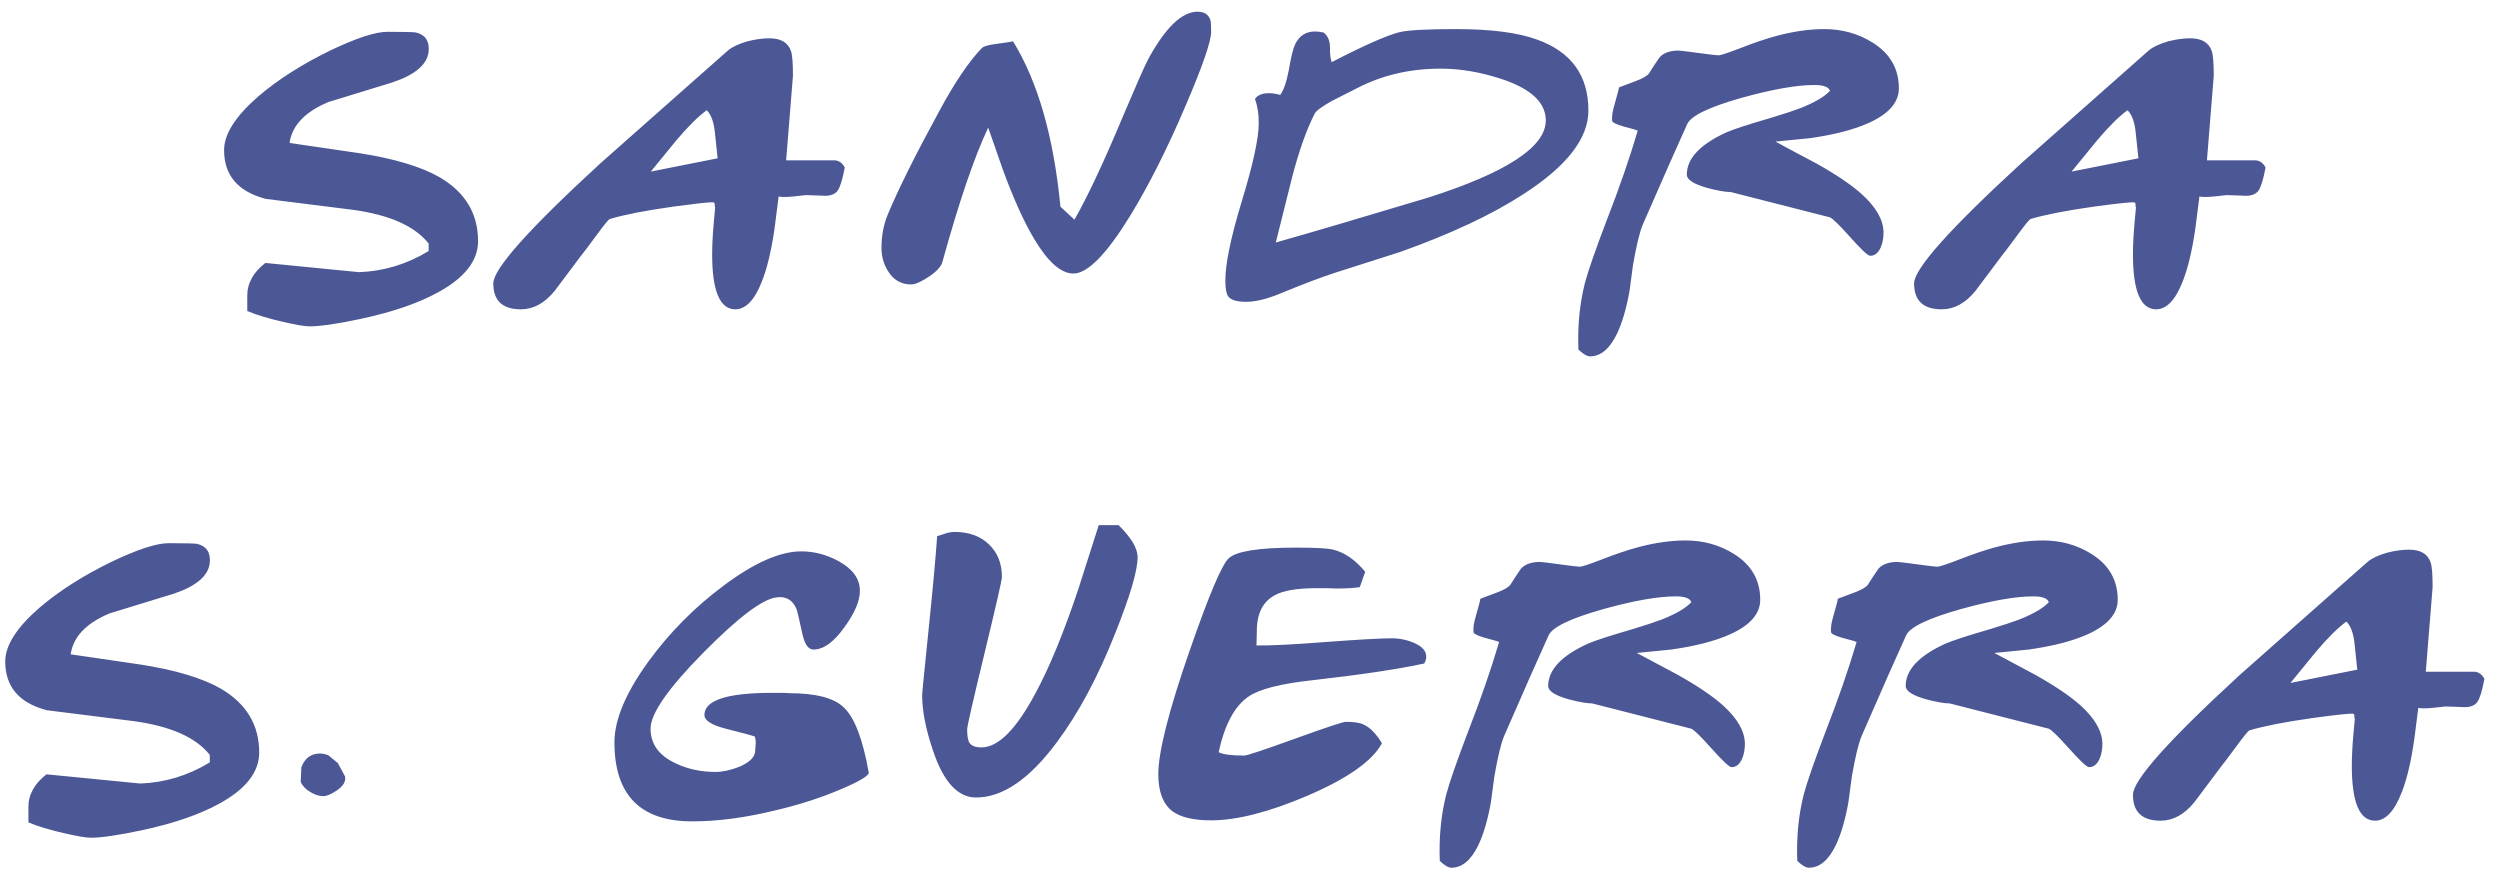 <?xml version="1.0" encoding="UTF-8"?>
<svg width="88px" height="31px" viewBox="0 0 88 31" version="1.1" xmlns="http://www.w3.org/2000/svg" xmlns:xlink="http://www.w3.org/1999/xlink">
    <!-- Generator: Sketch 56.2 (81672) - https://sketch.com -->
    <title>SANDRAS.GUERRA</title>
    <desc>Created with Sketch.</desc>
    <g id="Welcome" stroke="none" stroke-width="1" fill="none" fill-rule="evenodd">
        <g id="Friends" transform="translate(-459, -1094)" fill="#4C5796" fill-rule="nonzero">
            <path d="M475.828,1102.488 C475.828,1103.176 475.36,1103.776 474.424,1104.288 C473.728,1104.672 472.82,1104.984 471.7,1105.224 C470.876,1105.4 470.272,1105.488 469.888,1105.488 C469.736,1105.488 469.432,1105.436 468.976,1105.332 C468.448,1105.212 468.024,1105.084 467.704,1104.948 L467.704,1104.432 C467.696,1103.984 467.908,1103.592 468.34,1103.256 L471.64,1103.58 C472.512,1103.548 473.328,1103.3 474.088,1102.836 L474.088,1102.572 C473.6,1101.956 472.708,1101.56 471.412,1101.384 C470.388,1101.256 469.368,1101.128 468.352,1101 C467.376,1100.744 466.888,1100.172 466.888,1099.284 C466.888,1098.716 467.296,1098.08 468.112,1097.376 C468.8,1096.792 469.636,1096.26 470.62,1095.78 C471.54,1095.34 472.212,1095.12 472.636,1095.12 C473.228,1095.12 473.564,1095.128 473.644,1095.144 C473.972,1095.224 474.12,1095.444 474.088,1095.804 C474.048,1096.26 473.628,1096.624 472.828,1096.896 C472.068,1097.128 471.312,1097.36 470.56,1097.592 C469.736,1097.936 469.28,1098.416 469.192,1099.032 C470.016,1099.152 470.836,1099.272 471.652,1099.392 C472.884,1099.584 473.828,1099.868 474.484,1100.244 C475.38,1100.772 475.828,1101.52 475.828,1102.488 Z M488.736,1099.896 C488.656,1100.32 488.572,1100.592 488.484,1100.712 C488.396,1100.832 488.248,1100.892 488.04,1100.892 C487.992,1100.892 487.892,1100.888 487.74,1100.88 C487.588,1100.872 487.46,1100.868 487.356,1100.868 C487.372,1100.868 487.228,1100.884 486.924,1100.916 C486.676,1100.94 486.504,1100.94 486.408,1100.916 L486.264,1102.044 C486.152,1102.82 486.004,1103.44 485.82,1103.904 C485.564,1104.56 485.252,1104.888 484.884,1104.888 C484.34,1104.888 484.068,1104.244 484.068,1102.956 C484.068,1102.636 484.086,1102.274 484.122,1101.87 C484.158,1101.466 484.176,1101.276 484.176,1101.3 C484.16,1101.284 484.154,1101.25 484.158,1101.198 C484.162,1101.146 484.136,1101.12 484.08,1101.12 C483.912,1101.12 483.444,1101.172 482.676,1101.276 C481.716,1101.412 480.98,1101.556 480.468,1101.708 C480.428,1101.716 480.276,1101.9 480.012,1102.26 C479.7,1102.684 479.516,1102.928 479.46,1102.992 L478.524,1104.24 C478.172,1104.672 477.776,1104.888 477.336,1104.888 C476.688,1104.888 476.364,1104.584 476.364,1103.976 C476.364,1103.464 477.624,1102.052 480.144,1099.74 C481.64,1098.42 483.132,1097.1 484.62,1095.78 C484.772,1095.652 485,1095.544 485.304,1095.456 C485.584,1095.384 485.844,1095.348 486.084,1095.348 C486.484,1095.348 486.736,1095.496 486.84,1095.792 C486.888,1095.92 486.912,1096.212 486.912,1096.668 L486.672,1099.644 L488.34,1099.644 C488.508,1099.636 488.64,1099.72 488.736,1099.896 Z M484.26,1099.572 L484.164,1098.66 C484.124,1098.284 484.028,1098.024 483.876,1097.88 C483.58,1098.096 483.228,1098.444 482.82,1098.924 C482.516,1099.3 482.212,1099.672 481.908,1100.04 L484.26,1099.572 Z M501.632,1095.12 C501.632,1095.456 501.332,1096.324 500.732,1097.724 C500.084,1099.244 499.428,1100.544 498.764,1101.624 C497.94,1102.96 497.28,1103.628 496.784,1103.628 C496.344,1103.628 495.88,1103.216 495.392,1102.392 C495.04,1101.8 494.68,1101.004 494.312,1100.004 L493.784,1098.492 C493.296,1099.524 492.76,1101.096 492.176,1103.208 C492.136,1103.376 491.978,1103.552 491.702,1103.736 C491.426,1103.92 491.216,1104.012 491.072,1104.012 C490.712,1104.012 490.436,1103.848 490.244,1103.52 C490.1,1103.28 490.028,1103.016 490.028,1102.728 C490.028,1102.304 490.1,1101.916 490.244,1101.564 C490.612,1100.676 491.228,1099.44 492.092,1097.856 C492.612,1096.896 493.1,1096.176 493.556,1095.696 C493.62,1095.632 493.776,1095.584 494.024,1095.552 C494.384,1095.504 494.596,1095.472 494.66,1095.456 C495.532,1096.872 496.088,1098.812 496.328,1101.276 C496.432,1101.372 496.596,1101.524 496.82,1101.732 C497.284,1100.924 497.86,1099.696 498.548,1098.048 C498.988,1097.008 499.276,1096.356 499.412,1096.092 C500.02,1094.972 500.6,1094.412 501.152,1094.412 C501.392,1094.412 501.544,1094.512 501.608,1094.712 C501.624,1094.76 501.632,1094.896 501.632,1095.12 Z M514.912,1097.892 C514.912,1098.876 514.144,1099.86 512.608,1100.844 C511.512,1101.556 510.08,1102.228 508.312,1102.86 C508.264,1102.876 507.488,1103.124 505.984,1103.604 C505.512,1103.756 504.86,1104.004 504.028,1104.348 C503.572,1104.532 503.184,1104.624 502.864,1104.624 C502.544,1104.624 502.336,1104.564 502.24,1104.444 C502.168,1104.348 502.132,1104.16 502.132,1103.88 C502.132,1103.28 502.328,1102.338 502.72,1101.054 C503.112,1099.77 503.308,1098.86 503.308,1098.324 C503.308,1098.012 503.264,1097.732 503.176,1097.484 C503.264,1097.348 503.428,1097.28 503.668,1097.28 C503.788,1097.28 503.92,1097.3 504.064,1097.34 C504.184,1097.18 504.284,1096.892 504.364,1096.476 C504.444,1096.004 504.52,1095.696 504.592,1095.552 C504.736,1095.256 504.968,1095.108 505.288,1095.108 C505.376,1095.108 505.476,1095.12 505.588,1095.144 C505.74,1095.256 505.816,1095.436 505.816,1095.684 L505.816,1095.756 C505.816,1095.932 505.836,1096.076 505.876,1096.188 C507.02,1095.596 507.816,1095.244 508.264,1095.132 C508.568,1095.06 509.232,1095.024 510.256,1095.024 C511.488,1095.024 512.44,1095.148 513.112,1095.396 C514.312,1095.828 514.912,1096.66 514.912,1097.892 Z M513.412,1098.24 C513.412,1097.608 512.888,1097.12 511.84,1096.776 C511.104,1096.536 510.396,1096.416 509.716,1096.416 C508.636,1096.416 507.656,1096.644 506.776,1097.1 C506.48,1097.252 506.18,1097.404 505.876,1097.556 C505.524,1097.756 505.324,1097.904 505.276,1098 C504.988,1098.568 504.724,1099.312 504.484,1100.232 L503.908,1102.536 C505.124,1102.192 506.916,1101.664 509.284,1100.952 C512.036,1100.072 513.412,1099.168 513.412,1098.24 Z M525.84,1097.112 C525.84,1097.608 525.48,1098.016 524.76,1098.336 C524.24,1098.568 523.556,1098.744 522.708,1098.864 C522.3,1098.904 521.896,1098.944 521.496,1098.984 C521.968,1099.24 522.44,1099.492 522.912,1099.74 C523.616,1100.132 524.156,1100.496 524.532,1100.832 C525.044,1101.296 525.3,1101.748 525.3,1102.188 C525.3,1102.38 525.268,1102.552 525.204,1102.704 C525.116,1102.904 524.992,1103.004 524.832,1103.004 C524.752,1103.004 524.516,1102.784 524.124,1102.344 C523.732,1101.904 523.492,1101.672 523.404,1101.648 L519.924,1100.76 C519.74,1100.76 519.464,1100.712 519.096,1100.616 C518.616,1100.48 518.376,1100.324 518.376,1100.148 C518.376,1099.58 518.84,1099.084 519.768,1098.66 C520.024,1098.548 520.552,1098.376 521.352,1098.144 C521.8,1098.008 522.14,1097.896 522.372,1097.808 C522.876,1097.608 523.224,1097.404 523.416,1097.196 C523.368,1097.06 523.184,1096.992 522.864,1096.992 C522.248,1096.992 521.404,1097.14 520.332,1097.436 C519.164,1097.764 518.516,1098.076 518.388,1098.372 C518.06,1099.092 517.54,1100.268 516.828,1101.9 C516.716,1102.164 516.6,1102.644 516.48,1103.34 C516.44,1103.644 516.4,1103.944 516.36,1104.24 C516.248,1104.864 516.1,1105.368 515.916,1105.752 C515.66,1106.28 515.344,1106.544 514.968,1106.544 C514.864,1106.544 514.728,1106.464 514.56,1106.304 C514.528,1105.472 514.604,1104.692 514.788,1103.964 C514.9,1103.54 515.156,1102.804 515.556,1101.756 C516.004,1100.604 516.368,1099.552 516.648,1098.6 C516.608,1098.576 516.432,1098.524 516.12,1098.444 C515.88,1098.372 515.756,1098.308 515.748,1098.252 C515.732,1098.108 515.76,1097.916 515.832,1097.676 C515.936,1097.316 515.988,1097.116 515.988,1097.076 C515.996,1097.076 516.188,1097.004 516.564,1096.86 C516.82,1096.764 516.98,1096.672 517.044,1096.584 C517.164,1096.392 517.288,1096.204 517.416,1096.02 C517.56,1095.86 517.784,1095.78 518.088,1095.78 C518.136,1095.78 518.366,1095.808 518.778,1095.864 C519.19,1095.92 519.428,1095.948 519.492,1095.948 C519.564,1095.948 519.808,1095.868 520.224,1095.708 C520.736,1095.508 521.172,1095.36 521.532,1095.264 C522.132,1095.104 522.692,1095.024 523.212,1095.024 C523.836,1095.024 524.4,1095.18 524.904,1095.492 C525.528,1095.876 525.84,1096.416 525.84,1097.112 Z M538.748,1099.896 C538.668,1100.32 538.584,1100.592 538.496,1100.712 C538.408,1100.832 538.26,1100.892 538.052,1100.892 C538.004,1100.892 537.904,1100.888 537.752,1100.88 C537.6,1100.872 537.472,1100.868 537.368,1100.868 C537.384,1100.868 537.24,1100.884 536.936,1100.916 C536.688,1100.94 536.516,1100.94 536.42,1100.916 L536.276,1102.044 C536.164,1102.82 536.016,1103.44 535.832,1103.904 C535.576,1104.56 535.264,1104.888 534.896,1104.888 C534.352,1104.888 534.08,1104.244 534.08,1102.956 C534.08,1102.636 534.098,1102.274 534.134,1101.87 C534.17,1101.466 534.188,1101.276 534.188,1101.3 C534.172,1101.284 534.166,1101.25 534.17,1101.198 C534.174,1101.146 534.148,1101.12 534.092,1101.12 C533.924,1101.12 533.456,1101.172 532.688,1101.276 C531.728,1101.412 530.992,1101.556 530.48,1101.708 C530.44,1101.716 530.288,1101.9 530.024,1102.26 C529.712,1102.684 529.528,1102.928 529.472,1102.992 L528.536,1104.24 C528.184,1104.672 527.788,1104.888 527.348,1104.888 C526.7,1104.888 526.376,1104.584 526.376,1103.976 C526.376,1103.464 527.636,1102.052 530.156,1099.74 C531.652,1098.42 533.144,1097.1 534.632,1095.78 C534.784,1095.652 535.012,1095.544 535.316,1095.456 C535.596,1095.384 535.856,1095.348 536.096,1095.348 C536.496,1095.348 536.748,1095.496 536.852,1095.792 C536.9,1095.92 536.924,1096.212 536.924,1096.668 L536.684,1099.644 L538.352,1099.644 C538.52,1099.636 538.652,1099.72 538.748,1099.896 Z M534.272,1099.572 L534.176,1098.66 C534.136,1098.284 534.04,1098.024 533.888,1097.88 C533.592,1098.096 533.24,1098.444 532.832,1098.924 C532.528,1099.3 532.224,1099.672 531.92,1100.04 L534.272,1099.572 Z M468.124,1120.488 C468.124,1121.176 467.656,1121.776 466.72,1122.288 C466.024,1122.672 465.116,1122.984 463.996,1123.224 C463.172,1123.4 462.568,1123.488 462.184,1123.488 C462.032,1123.488 461.728,1123.436 461.272,1123.332 C460.744,1123.212 460.32,1123.084 460,1122.948 L460,1122.432 C459.992,1121.984 460.204,1121.592 460.636,1121.256 L463.936,1121.58 C464.808,1121.548 465.624,1121.3 466.384,1120.836 L466.384,1120.572 C465.896,1119.956 465.004,1119.56 463.708,1119.384 C462.684,1119.256 461.664,1119.128 460.648,1119 C459.672,1118.744 459.184,1118.172 459.184,1117.284 C459.184,1116.716 459.592,1116.08 460.408,1115.376 C461.096,1114.792 461.932,1114.26 462.916,1113.78 C463.836,1113.34 464.508,1113.12 464.932,1113.12 C465.524,1113.12 465.86,1113.128 465.94,1113.144 C466.268,1113.224 466.416,1113.444 466.384,1113.804 C466.344,1114.26 465.924,1114.624 465.124,1114.896 C464.364,1115.128 463.608,1115.36 462.856,1115.592 C462.032,1115.936 461.576,1116.416 461.488,1117.032 C462.312,1117.152 463.132,1117.272 463.948,1117.392 C465.18,1117.584 466.124,1117.868 466.78,1118.244 C467.676,1118.772 468.124,1119.52 468.124,1120.488 Z M471.144,1121.328 C471.184,1121.504 471.084,1121.672 470.844,1121.832 C470.652,1121.96 470.496,1122.024 470.376,1122.024 C470.232,1122.024 470.078,1121.974 469.914,1121.874 C469.75,1121.774 469.64,1121.656 469.584,1121.52 L469.608,1121.004 C469.736,1120.684 469.952,1120.524 470.256,1120.524 C470.352,1120.524 470.452,1120.544 470.556,1120.584 L470.892,1120.86 L471.144,1121.328 Z M489.58,1121.196 C489.58,1121.308 489.26,1121.5 488.62,1121.772 C487.916,1122.076 487.136,1122.328 486.28,1122.528 C485.232,1122.784 484.26,1122.912 483.364,1122.912 C481.54,1122.912 480.628,1121.984 480.628,1120.128 C480.628,1119.336 481.024,1118.392 481.816,1117.296 C482.568,1116.264 483.456,1115.368 484.48,1114.608 C485.552,1113.808 486.46,1113.408 487.204,1113.408 C487.66,1113.408 488.1,1113.524 488.524,1113.756 C489.02,1114.028 489.268,1114.376 489.268,1114.8 C489.268,1115.152 489.088,1115.576 488.728,1116.072 C488.352,1116.6 487.988,1116.864 487.636,1116.864 C487.46,1116.864 487.332,1116.692 487.252,1116.348 C487.132,1115.796 487.06,1115.492 487.036,1115.436 C486.9,1115.116 486.664,1114.98 486.328,1115.028 C485.832,1115.092 484.976,1115.74 483.76,1116.972 C482.52,1118.228 481.9,1119.12 481.9,1119.648 C481.9,1120.184 482.188,1120.588 482.764,1120.86 C483.188,1121.068 483.664,1121.172 484.192,1121.172 C484.44,1121.172 484.716,1121.112 485.02,1120.992 C485.396,1120.832 485.584,1120.64 485.584,1120.416 C485.584,1120.408 485.588,1120.352 485.596,1120.248 C485.604,1120.168 485.604,1120.1 485.596,1120.044 C485.588,1119.972 485.574,1119.93 485.554,1119.918 C485.534,1119.906 485.196,1119.816 484.54,1119.648 C484.044,1119.52 483.796,1119.36 483.796,1119.168 C483.796,1118.648 484.592,1118.388 486.184,1118.388 L486.592,1118.388 C486.728,1118.396 486.788,1118.4 486.772,1118.4 C487.716,1118.4 488.36,1118.568 488.704,1118.904 C489.08,1119.256 489.372,1120.02 489.58,1121.196 Z M499.044,1113.612 C499.044,1114.084 498.78,1114.98 498.252,1116.3 C497.644,1117.836 496.96,1119.112 496.2,1120.128 C495.24,1121.424 494.292,1122.072 493.356,1122.072 C492.716,1122.072 492.212,1121.524 491.844,1120.428 C491.588,1119.676 491.46,1119.024 491.46,1118.472 C491.46,1118.392 491.532,1117.656 491.676,1116.264 C491.836,1114.712 491.94,1113.58 491.988,1112.868 C492.012,1112.868 492.092,1112.844 492.228,1112.796 C492.364,1112.748 492.488,1112.724 492.6,1112.724 C493.104,1112.724 493.508,1112.87 493.812,1113.162 C494.116,1113.454 494.268,1113.836 494.268,1114.308 C494.268,1114.412 494.064,1115.306 493.656,1116.99 C493.248,1118.674 493.044,1119.568 493.044,1119.672 C493.044,1119.912 493.072,1120.072 493.128,1120.152 C493.2,1120.256 493.34,1120.308 493.548,1120.308 C494.14,1120.308 494.776,1119.668 495.456,1118.388 C495.944,1117.484 496.444,1116.268 496.956,1114.74 L497.676,1112.484 L498.372,1112.484 C498.82,1112.924 499.044,1113.3 499.044,1113.612 Z M509.132,1117.356 C508.204,1117.556 506.892,1117.752 505.196,1117.944 C504.092,1118.064 503.348,1118.252 502.964,1118.508 C502.468,1118.836 502.112,1119.492 501.896,1120.476 C502.04,1120.556 502.34,1120.596 502.796,1120.596 C502.892,1120.596 503.488,1120.398 504.584,1120.002 C505.68,1119.606 506.276,1119.408 506.372,1119.408 C506.66,1119.408 506.868,1119.44 506.996,1119.504 C507.22,1119.6 507.436,1119.82 507.644,1120.164 C507.308,1120.788 506.432,1121.404 505.016,1122.012 C503.664,1122.588 502.536,1122.876 501.632,1122.876 C501.008,1122.876 500.552,1122.768 500.264,1122.552 C499.936,1122.296 499.772,1121.864 499.772,1121.256 C499.772,1120.472 500.136,1119.032 500.864,1116.936 C501.552,1114.952 502.016,1113.856 502.256,1113.648 C502.528,1113.4 503.32,1113.276 504.632,1113.276 C505.312,1113.276 505.744,1113.3 505.928,1113.348 C506.328,1113.444 506.704,1113.704 507.056,1114.128 L506.864,1114.668 C506.656,1114.7 506.384,1114.716 506.048,1114.716 C505.976,1114.716 505.86,1114.712 505.7,1114.704 L505.352,1114.704 C504.672,1114.704 504.184,1114.784 503.888,1114.944 C503.456,1115.168 503.24,1115.592 503.24,1116.216 L503.228,1116.72 C503.708,1116.728 504.512,1116.688 505.64,1116.6 C506.824,1116.512 507.604,1116.468 507.98,1116.468 C508.276,1116.468 508.554,1116.528 508.814,1116.648 C509.074,1116.768 509.204,1116.924 509.204,1117.116 C509.204,1117.196 509.18,1117.276 509.132,1117.356 Z M520.96,1115.112 C520.96,1115.608 520.6,1116.016 519.88,1116.336 C519.36,1116.568 518.676,1116.744 517.828,1116.864 C517.42,1116.904 517.016,1116.944 516.616,1116.984 C517.088,1117.24 517.56,1117.492 518.032,1117.74 C518.736,1118.132 519.276,1118.496 519.652,1118.832 C520.164,1119.296 520.42,1119.748 520.42,1120.188 C520.42,1120.38 520.388,1120.552 520.324,1120.704 C520.236,1120.904 520.112,1121.004 519.952,1121.004 C519.872,1121.004 519.636,1120.784 519.244,1120.344 C518.852,1119.904 518.612,1119.672 518.524,1119.648 L515.044,1118.76 C514.86,1118.76 514.584,1118.712 514.216,1118.616 C513.736,1118.48 513.496,1118.324 513.496,1118.148 C513.496,1117.58 513.96,1117.084 514.888,1116.66 C515.144,1116.548 515.672,1116.376 516.472,1116.144 C516.92,1116.008 517.26,1115.896 517.492,1115.808 C517.996,1115.608 518.344,1115.404 518.536,1115.196 C518.488,1115.06 518.304,1114.992 517.984,1114.992 C517.368,1114.992 516.524,1115.14 515.452,1115.436 C514.284,1115.764 513.636,1116.076 513.508,1116.372 C513.18,1117.092 512.66,1118.268 511.948,1119.9 C511.836,1120.164 511.72,1120.644 511.6,1121.34 C511.56,1121.644 511.52,1121.944 511.48,1122.24 C511.368,1122.864 511.22,1123.368 511.036,1123.752 C510.78,1124.28 510.464,1124.544 510.088,1124.544 C509.984,1124.544 509.848,1124.464 509.68,1124.304 C509.648,1123.472 509.724,1122.692 509.908,1121.964 C510.02,1121.54 510.276,1120.804 510.676,1119.756 C511.124,1118.604 511.488,1117.552 511.768,1116.6 C511.728,1116.576 511.552,1116.524 511.24,1116.444 C511,1116.372 510.876,1116.308 510.868,1116.252 C510.852,1116.108 510.88,1115.916 510.952,1115.676 C511.056,1115.316 511.108,1115.116 511.108,1115.076 C511.116,1115.076 511.308,1115.004 511.684,1114.86 C511.94,1114.764 512.1,1114.672 512.164,1114.584 C512.284,1114.392 512.408,1114.204 512.536,1114.02 C512.68,1113.86 512.904,1113.78 513.208,1113.78 C513.256,1113.78 513.486,1113.808 513.898,1113.864 C514.31,1113.92 514.548,1113.948 514.612,1113.948 C514.684,1113.948 514.928,1113.868 515.344,1113.708 C515.856,1113.508 516.292,1113.36 516.652,1113.264 C517.252,1113.104 517.812,1113.024 518.332,1113.024 C518.956,1113.024 519.52,1113.18 520.024,1113.492 C520.648,1113.876 520.96,1114.416 520.96,1115.112 Z M533.544,1115.112 C533.544,1115.608 533.184,1116.016 532.464,1116.336 C531.944,1116.568 531.26,1116.744 530.412,1116.864 C530.004,1116.904 529.6,1116.944 529.2,1116.984 C529.672,1117.24 530.144,1117.492 530.616,1117.74 C531.32,1118.132 531.86,1118.496 532.236,1118.832 C532.748,1119.296 533.004,1119.748 533.004,1120.188 C533.004,1120.38 532.972,1120.552 532.908,1120.704 C532.82,1120.904 532.696,1121.004 532.536,1121.004 C532.456,1121.004 532.22,1120.784 531.828,1120.344 C531.436,1119.904 531.196,1119.672 531.108,1119.648 L527.628,1118.76 C527.444,1118.76 527.168,1118.712 526.8,1118.616 C526.32,1118.48 526.08,1118.324 526.08,1118.148 C526.08,1117.58 526.544,1117.084 527.472,1116.66 C527.728,1116.548 528.256,1116.376 529.056,1116.144 C529.504,1116.008 529.844,1115.896 530.076,1115.808 C530.58,1115.608 530.928,1115.404 531.12,1115.196 C531.072,1115.06 530.888,1114.992 530.568,1114.992 C529.952,1114.992 529.108,1115.14 528.036,1115.436 C526.868,1115.764 526.22,1116.076 526.092,1116.372 C525.764,1117.092 525.244,1118.268 524.532,1119.9 C524.42,1120.164 524.304,1120.644 524.184,1121.34 C524.144,1121.644 524.104,1121.944 524.064,1122.24 C523.952,1122.864 523.804,1123.368 523.62,1123.752 C523.364,1124.28 523.048,1124.544 522.672,1124.544 C522.568,1124.544 522.432,1124.464 522.264,1124.304 C522.232,1123.472 522.308,1122.692 522.492,1121.964 C522.604,1121.54 522.86,1120.804 523.26,1119.756 C523.708,1118.604 524.072,1117.552 524.352,1116.6 C524.312,1116.576 524.136,1116.524 523.824,1116.444 C523.584,1116.372 523.46,1116.308 523.452,1116.252 C523.436,1116.108 523.464,1115.916 523.536,1115.676 C523.64,1115.316 523.692,1115.116 523.692,1115.076 C523.7,1115.076 523.892,1115.004 524.268,1114.86 C524.524,1114.764 524.684,1114.672 524.748,1114.584 C524.868,1114.392 524.992,1114.204 525.12,1114.02 C525.264,1113.86 525.488,1113.78 525.792,1113.78 C525.84,1113.78 526.07,1113.808 526.482,1113.864 C526.894,1113.92 527.132,1113.948 527.196,1113.948 C527.268,1113.948 527.512,1113.868 527.928,1113.708 C528.44,1113.508 528.876,1113.36 529.236,1113.264 C529.836,1113.104 530.396,1113.024 530.916,1113.024 C531.54,1113.024 532.104,1113.18 532.608,1113.492 C533.232,1113.876 533.544,1114.416 533.544,1115.112 Z M546.452,1117.896 C546.372,1118.32 546.288,1118.592 546.2,1118.712 C546.112,1118.832 545.964,1118.892 545.756,1118.892 C545.708,1118.892 545.608,1118.888 545.456,1118.88 C545.304,1118.872 545.176,1118.868 545.072,1118.868 C545.088,1118.868 544.944,1118.884 544.64,1118.916 C544.392,1118.94 544.22,1118.94 544.124,1118.916 L543.98,1120.044 C543.868,1120.82 543.72,1121.44 543.536,1121.904 C543.28,1122.56 542.968,1122.888 542.6,1122.888 C542.056,1122.888 541.784,1122.244 541.784,1120.956 C541.784,1120.636 541.802,1120.274 541.838,1119.87 C541.874,1119.466 541.892,1119.276 541.892,1119.3 C541.876,1119.284 541.87,1119.25 541.874,1119.198 C541.878,1119.146 541.852,1119.12 541.796,1119.12 C541.628,1119.12 541.16,1119.172 540.392,1119.276 C539.432,1119.412 538.696,1119.556 538.184,1119.708 C538.144,1119.716 537.992,1119.9 537.728,1120.26 C537.416,1120.684 537.232,1120.928 537.176,1120.992 L536.24,1122.24 C535.888,1122.672 535.492,1122.888 535.052,1122.888 C534.404,1122.888 534.08,1122.584 534.08,1121.976 C534.08,1121.464 535.34,1120.052 537.86,1117.74 C539.356,1116.42 540.848,1115.1 542.336,1113.78 C542.488,1113.652 542.716,1113.544 543.02,1113.456 C543.3,1113.384 543.56,1113.348 543.8,1113.348 C544.2,1113.348 544.452,1113.496 544.556,1113.792 C544.604,1113.92 544.628,1114.212 544.628,1114.668 L544.388,1117.644 L546.056,1117.644 C546.224,1117.636 546.356,1117.72 546.452,1117.896 Z M541.976,1117.572 C541.944,1117.268 541.912,1116.964 541.88,1116.66 C541.84,1116.284 541.744,1116.024 541.592,1115.88 C541.296,1116.096 540.944,1116.444 540.536,1116.924 C540.232,1117.3 539.928,1117.672 539.624,1118.04 L541.976,1117.572 Z" id="SANDRAS.GUERRA"></path>
        </g>
    </g>
</svg>